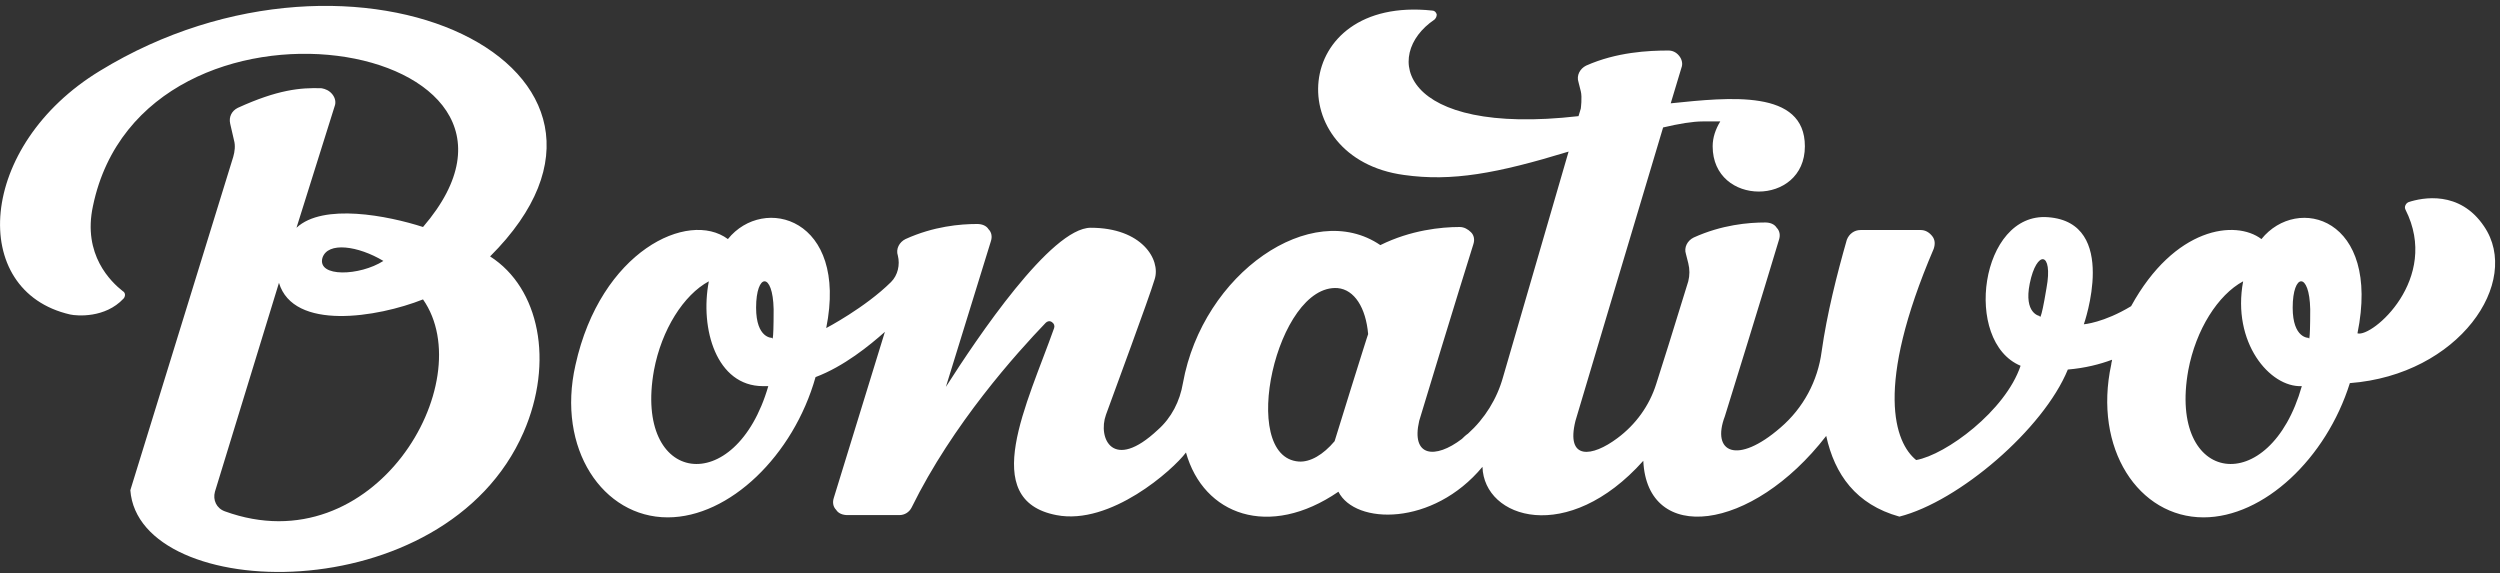 <?xml version="1.0" encoding="UTF-8"?>
<svg width="205px" height="47px" viewBox="0 0 205 47" version="1.1" xmlns="http://www.w3.org/2000/svg" xmlns:xlink="http://www.w3.org/1999/xlink">
    <rect x="0" y="0" width="205" height="47" fill="#333333" stroke="none"/>
    <!-- Generator: Sketch 42 (36781) - http://www.bohemiancoding.com/sketch -->
    <title>Ebene_1</title>
    <desc>Created with Sketch.</desc>
    <defs></defs>
    <g id="Page-1" stroke="none" stroke-width="1" fill="none" fill-rule="evenodd">
        <g id="projects---with-space" transform="translate(-870, -150)" fill-rule="nonzero" fill="#FFFFFF">
            <g id="Bonativo-White" transform="translate(802, 101)">
                <g id="Ebene_1" transform="translate(68, 49)">
                    <g id="Group">
                        <path d="M8.188,5.813 C-1.875,11.936 -2.625,23.871 5.75,25.788 C6.312,25.912 8.625,26.097 10.125,24.489 C10.188,24.428 10.25,24.304 10.25,24.18 C10.25,24.057 10.188,23.933 10.062,23.871 C9.125,23.129 6.75,20.903 7.625,16.883 C11.75,-2.907 47.875,3.278 34.688,18.614 C31.812,17.687 26.5,16.636 24.312,18.676 L27.438,8.72 C27.562,8.411 27.5,8.039 27.25,7.73 C27,7.421 26.688,7.297 26.375,7.236 C24.625,7.174 22.75,7.359 19.5,8.843 C19,9.091 18.75,9.586 18.875,10.142 L19.188,11.503 C19.312,11.936 19.25,12.43 19.125,12.863 L10.688,40.197 C11.375,49.474 36.5,50.216 42.938,35.436 C45.438,29.684 44.25,23.624 40.188,21.026 C55.625,5.628 29.312,-7.112 8.188,5.813 Z M26.438,21.15 C26.875,19.789 29.375,20.161 31.438,21.397 C29.5,22.634 26,22.758 26.438,21.15 Z M18.438,41.929 C17.75,41.682 17.438,41.001 17.625,40.321 L22.875,23.191 C24.062,27.149 30.938,26.036 34.688,24.551 C39.438,31.354 30.688,46.382 18.438,41.929 Z" id="Shape"></path>
                        <path d="M203.688,18.553 C201.688,15.584 198.625,16.203 197.5,16.574 C197.375,16.636 197.312,16.697 197.25,16.821 C197.188,16.945 197.188,17.068 197.25,17.192 C200.125,22.882 194.5,27.705 193.312,27.334 C195.25,17.811 188.375,15.955 185.438,19.604 C183.312,17.996 178.312,18.614 174.75,25.108 C172.5,26.468 170.875,26.592 170.875,26.592 C170.875,26.592 173.812,18.243 167.938,17.811 C162.375,17.378 160.938,28.014 165.688,29.993 C164.438,33.704 159.562,37.291 157.125,37.724 C155.375,36.301 153.688,31.787 158.562,20.408 C158.688,20.037 158.688,19.666 158.438,19.357 C158.188,19.047 157.875,18.862 157.5,18.862 L152.562,18.862 C152.062,18.862 151.625,19.171 151.438,19.666 C150.625,22.511 149.812,25.726 149.375,28.818 C149.062,31.23 147.875,33.457 146,35.064 C142.438,38.157 140.312,37.105 141.438,34.137 C141.562,33.766 144.75,23.438 145.875,19.666 C146,19.295 145.938,18.924 145.688,18.676 C145.5,18.367 145.125,18.243 144.75,18.243 C143.375,18.243 141.188,18.429 138.875,19.48 C138.375,19.728 138.062,20.284 138.25,20.841 L138.438,21.583 C138.562,22.078 138.562,22.572 138.438,23.067 C137.125,27.334 136.312,29.932 135.812,31.478 C135.25,33.271 134.125,34.817 132.625,35.93 L132.625,35.93 C130.562,37.476 128.375,37.786 129.188,34.508 C129.25,34.261 133.938,18.614 136.375,10.451 C137.688,10.142 138.812,9.957 139.625,9.957 L141.062,9.957 C140.688,10.575 140.438,11.255 140.438,11.997 C140.438,16.945 148,16.945 148,11.997 C148,7.297 141.812,7.978 137,8.472 C137.5,6.803 137.812,5.751 137.875,5.566 C138,5.257 137.938,4.886 137.688,4.576 C137.438,4.267 137.125,4.143 136.812,4.143 C135.188,4.143 132.562,4.267 130.062,5.38 C129.562,5.628 129.25,6.184 129.438,6.741 L129.625,7.483 C129.75,7.978 129.625,8.905 129.625,8.905 L129.438,9.524 C114.812,11.193 113.312,4.514 117.625,1.608 C117.75,1.484 117.812,1.361 117.812,1.175 C117.75,0.989 117.625,0.866 117.438,0.866 C105.75,-0.371 105.062,12.987 115.125,14.347 C119.062,14.904 122.75,14.224 128.625,12.43 L123.25,30.921 C122.75,32.714 121.75,34.322 120.375,35.559 C120.188,35.683 120,35.868 119.875,35.992 C117.688,37.662 115.688,37.476 116.375,34.508 C116.438,34.261 119.625,23.809 120.812,20.037 C120.938,19.666 120.875,19.295 120.625,19.047 C120.375,18.8 120.062,18.614 119.688,18.614 C118.188,18.614 115.688,18.862 113.188,20.099 C107.562,16.264 98.625,22.387 97,31.416 C96.75,32.9 96.062,34.261 94.938,35.25 C91.25,38.713 90,35.93 90.688,34.013 C91.375,32.096 94.188,24.551 94.688,22.882 C95.188,21.274 93.625,18.676 89.438,18.676 C86.188,18.676 80.125,27.705 77.562,31.725 L81.25,19.789 C81.375,19.418 81.312,19.047 81.062,18.8 C80.875,18.491 80.5,18.367 80.125,18.367 C78.75,18.367 76.562,18.553 74.25,19.604 C73.75,19.851 73.438,20.408 73.625,20.964 C73.812,21.707 73.625,22.572 73.062,23.129 C70.938,25.232 67.75,26.901 67.75,26.901 C69.562,17.872 62.625,15.955 59.688,19.604 C56.438,17.192 49.25,20.593 47.188,29.932 C45.625,36.796 49.438,42.424 54.75,42.424 C59.812,42.424 65.062,37.353 66.875,30.921 C69.188,30.055 71.312,28.324 72.562,27.211 L68.375,40.816 C68.25,41.187 68.312,41.558 68.562,41.805 C68.75,42.114 69.125,42.238 69.5,42.238 L73.75,42.238 C74.188,42.238 74.562,41.991 74.75,41.62 C78.125,34.755 83.375,28.942 85.75,26.468 C85.875,26.345 86.062,26.283 86.25,26.407 C86.438,26.53 86.5,26.716 86.438,26.901 C84.25,33.086 80.188,41.001 86.625,42.238 C91.062,43.104 96.188,38.528 97.25,37.105 C98.688,42.238 104.062,44.217 109.75,40.321 C111.125,43.042 117.5,43.166 121.562,38.28 C121.688,42.547 128.562,44.712 134.75,37.786 C135.062,44.65 143.625,43.661 149.75,35.745 C150.438,38.899 152.188,41.372 155.75,42.362 C160.625,41.125 167.562,35.188 169.562,30.303 C171,30.179 172.188,29.87 173.188,29.499 C173.188,29.622 173.125,29.746 173.125,29.87 C171.625,36.796 175.375,42.424 180.688,42.424 C185.625,42.424 190.75,37.6 192.688,31.416 C201.625,30.736 206.812,23.129 203.688,18.553 Z M53.625,30.364 C54.25,27.025 56.062,24.18 58.125,23.067 C57.375,26.963 58.75,31.663 62.562,31.663 L63,31.663 C60.312,40.939 51.938,39.764 53.625,30.364 Z M63.312,27.705 C63.312,27.705 62,27.767 62,25.232 C62,22.387 63.375,22.263 63.438,25.355 C63.438,28.386 63.312,27.705 63.312,27.705 Z M109.438,36.178 C108.5,37.291 107.438,37.909 106.5,37.847 C101.5,37.476 104.688,23.253 109.688,23.624 C111.062,23.747 112,25.232 112.188,27.396 C112.188,27.334 109.5,35.93 109.438,36.178 Z M167.812,23.624 C167.312,26.654 167.25,25.912 167.25,25.912 C167.25,25.912 165.938,25.726 166.438,23.253 C167,20.47 168.375,20.593 167.812,23.624 Z M179.438,30.364 C180.062,27.025 181.875,24.18 183.938,23.067 C183,28.076 186.125,31.787 188.75,31.663 C186.125,40.939 177.75,39.764 179.438,30.364 Z M189.312,27.705 C189.312,27.705 188,27.767 188,25.232 C188,22.387 189.375,22.263 189.438,25.355 C189.438,28.386 189.312,27.705 189.312,27.705 Z" id="Shape"></path>
                    </g>
                </g>
            </g>
        </g>
    </g>
</svg>